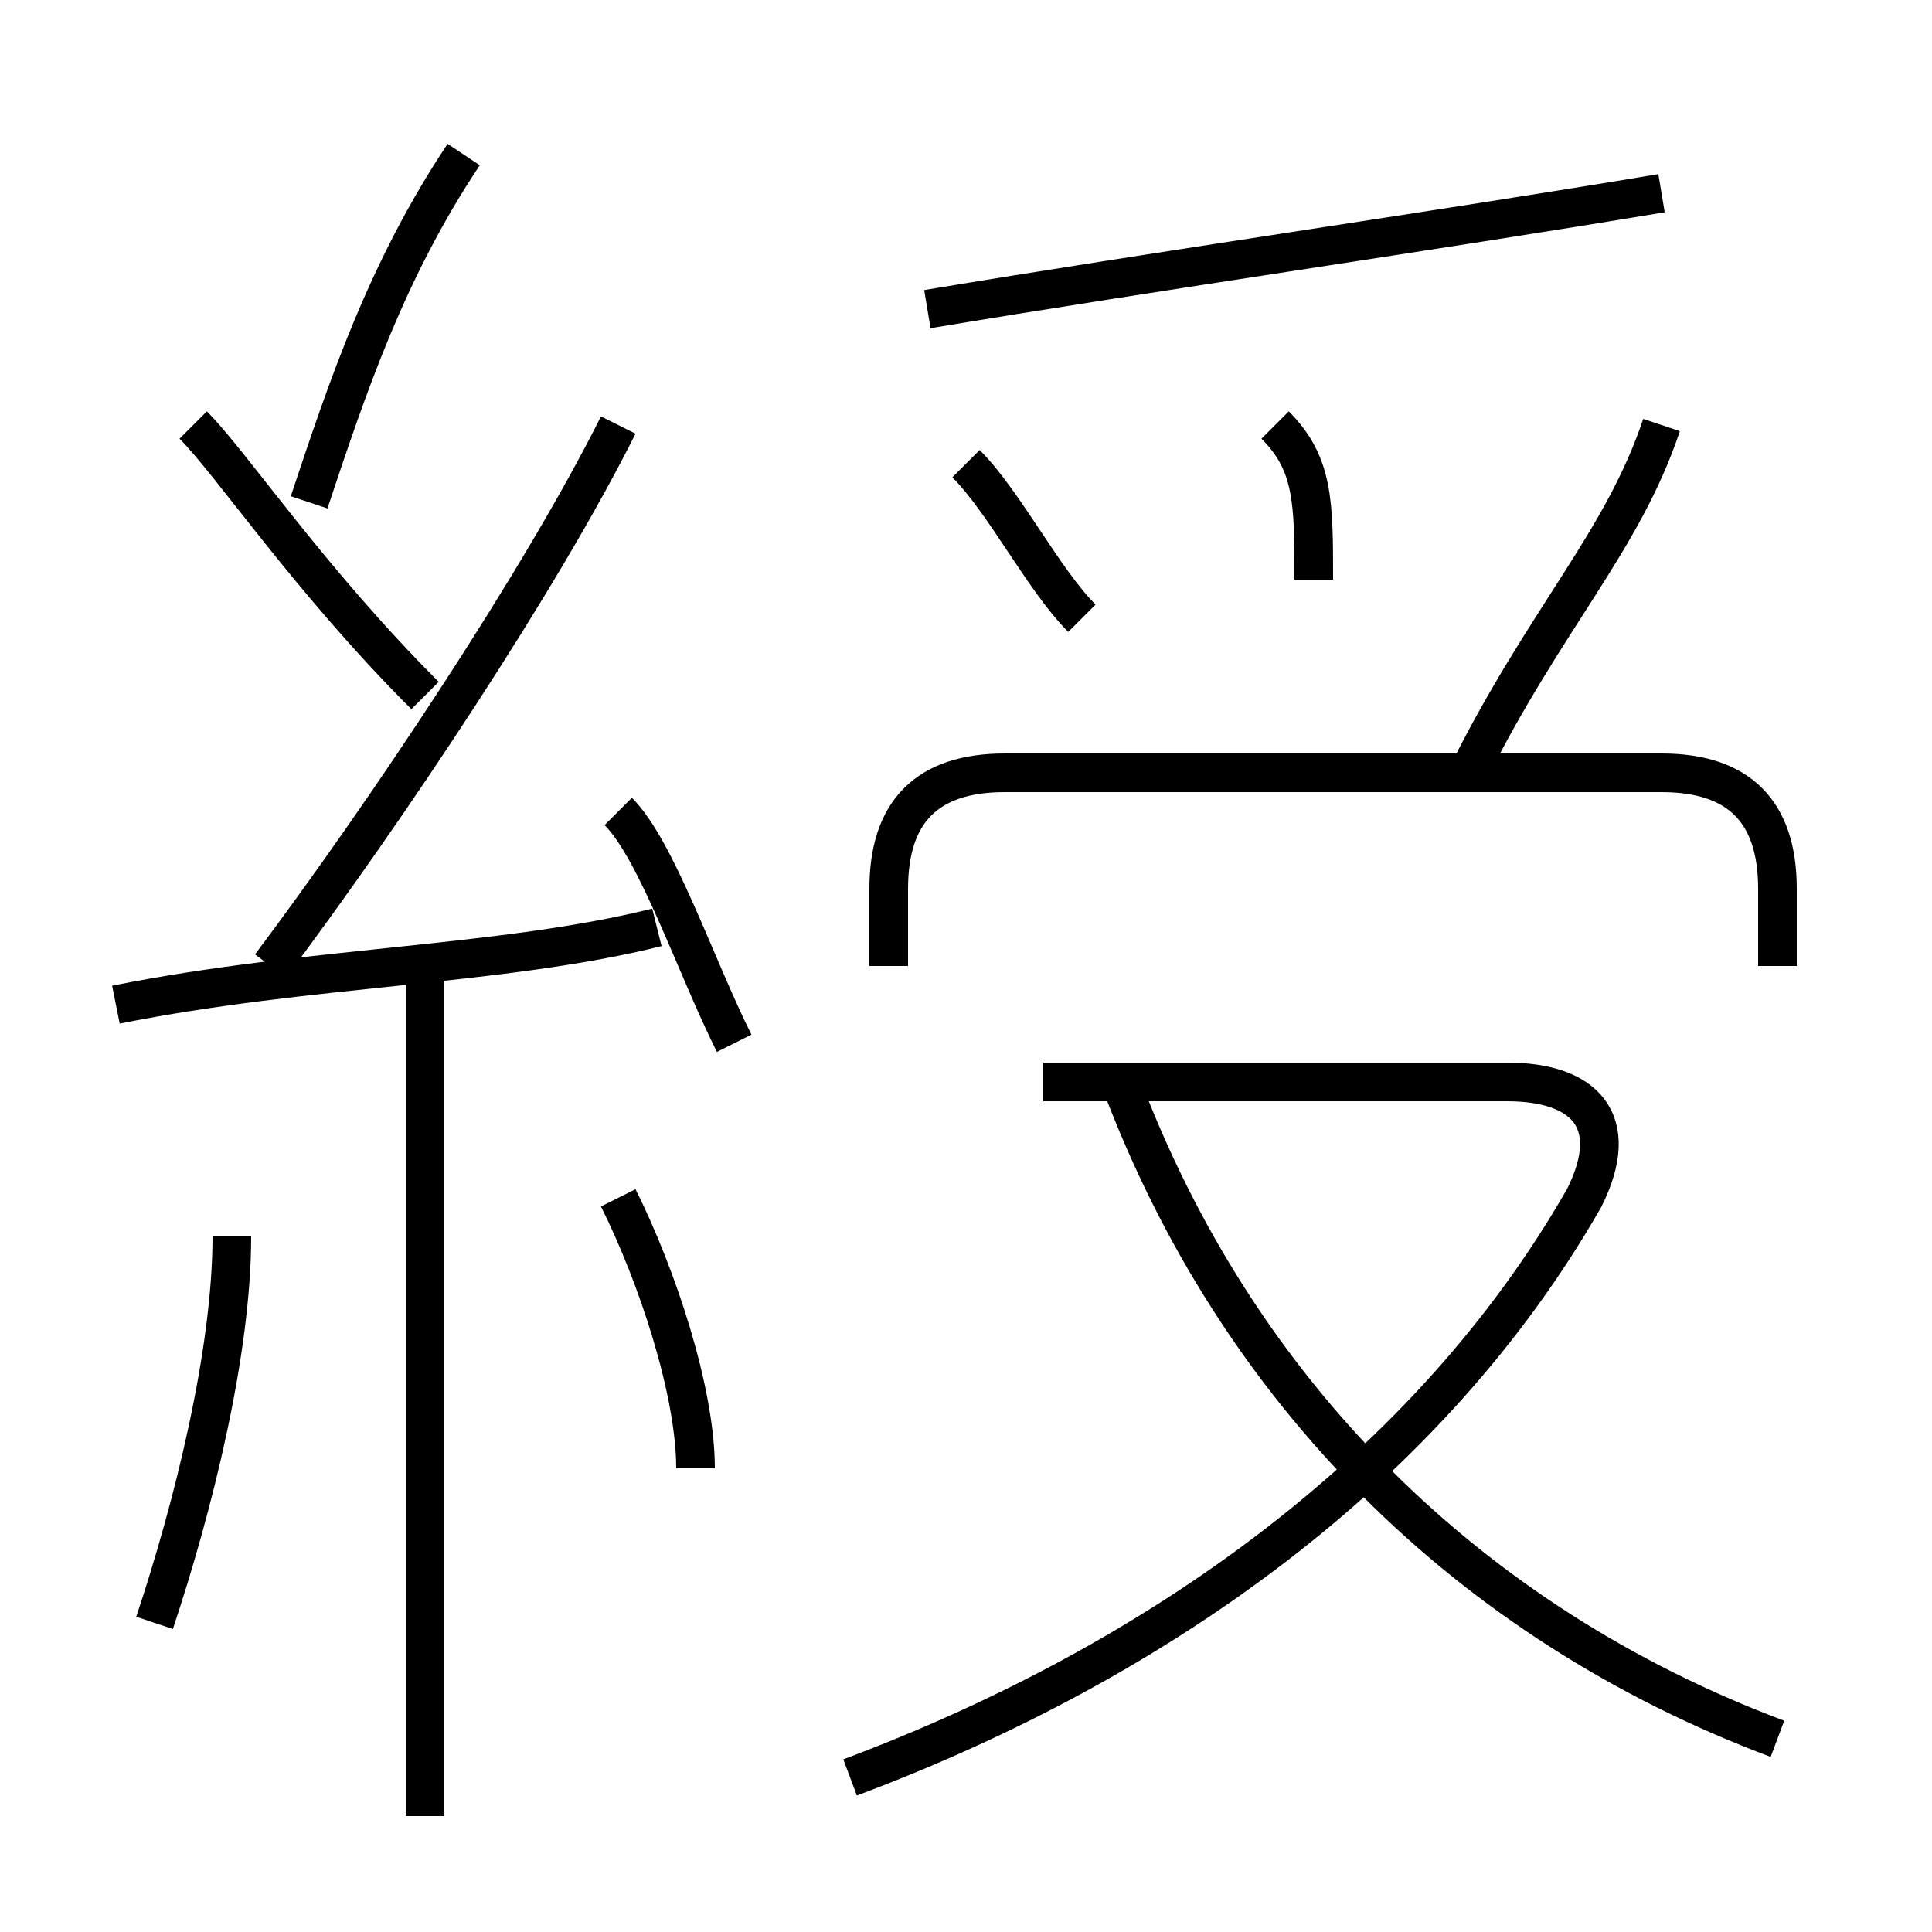 <?xml version='1.0' encoding='utf8'?>
<svg viewBox="0.0 -6.0 50.0 50.0" version="1.1" xmlns="http://www.w3.org/2000/svg">
<rect x="0.0" y="-6.0" width="50.0" height="50.0" fill="#808080" stroke="none"/>
<rect x="-1000" y="-1000" width="2000" height="2000" stroke="white" fill="white"/>
<g style="fill:white;stroke:#000000;  stroke-width:1">
<path d="M 22 2 C 30 -1 37 -6 41 -13 C 42 -15 41 -16 39 -16 L 27 -16 M 4 -2 C 5 -5 6 -9 6 -12 M 11 3 L 11 -19 M 18 -6 C 18 -8 17 -11 16 -13 M 3 -18 C 8 -19 13 -19 17 -20 M 11 -26 C 8 -29 6 -32 5 -33 M 19 -17 C 18 -19 17 -22 16 -23 M 7 -19 C 10 -23 14 -29 16 -33 M 46 1 C 38 -2 32 -8 29 -16 M 8 -31 C 9 -34 10 -37 12 -40 M 46 -19 L 46 -21 C 46 -23 45 -24 43 -24 L 26 -24 C 24 -24 23 -23 23 -21 L 23 -19 M 28 -28 C 27 -29 26 -31 25 -32 M 34 -29 C 34 -31 34 -32 33 -33 M 38 -24 C 40 -28 42 -30 43 -33 M 24 -36 C 30 -37 37 -38 43 -39" transform="translate(0.0 38.0)" />
</g>
</svg>